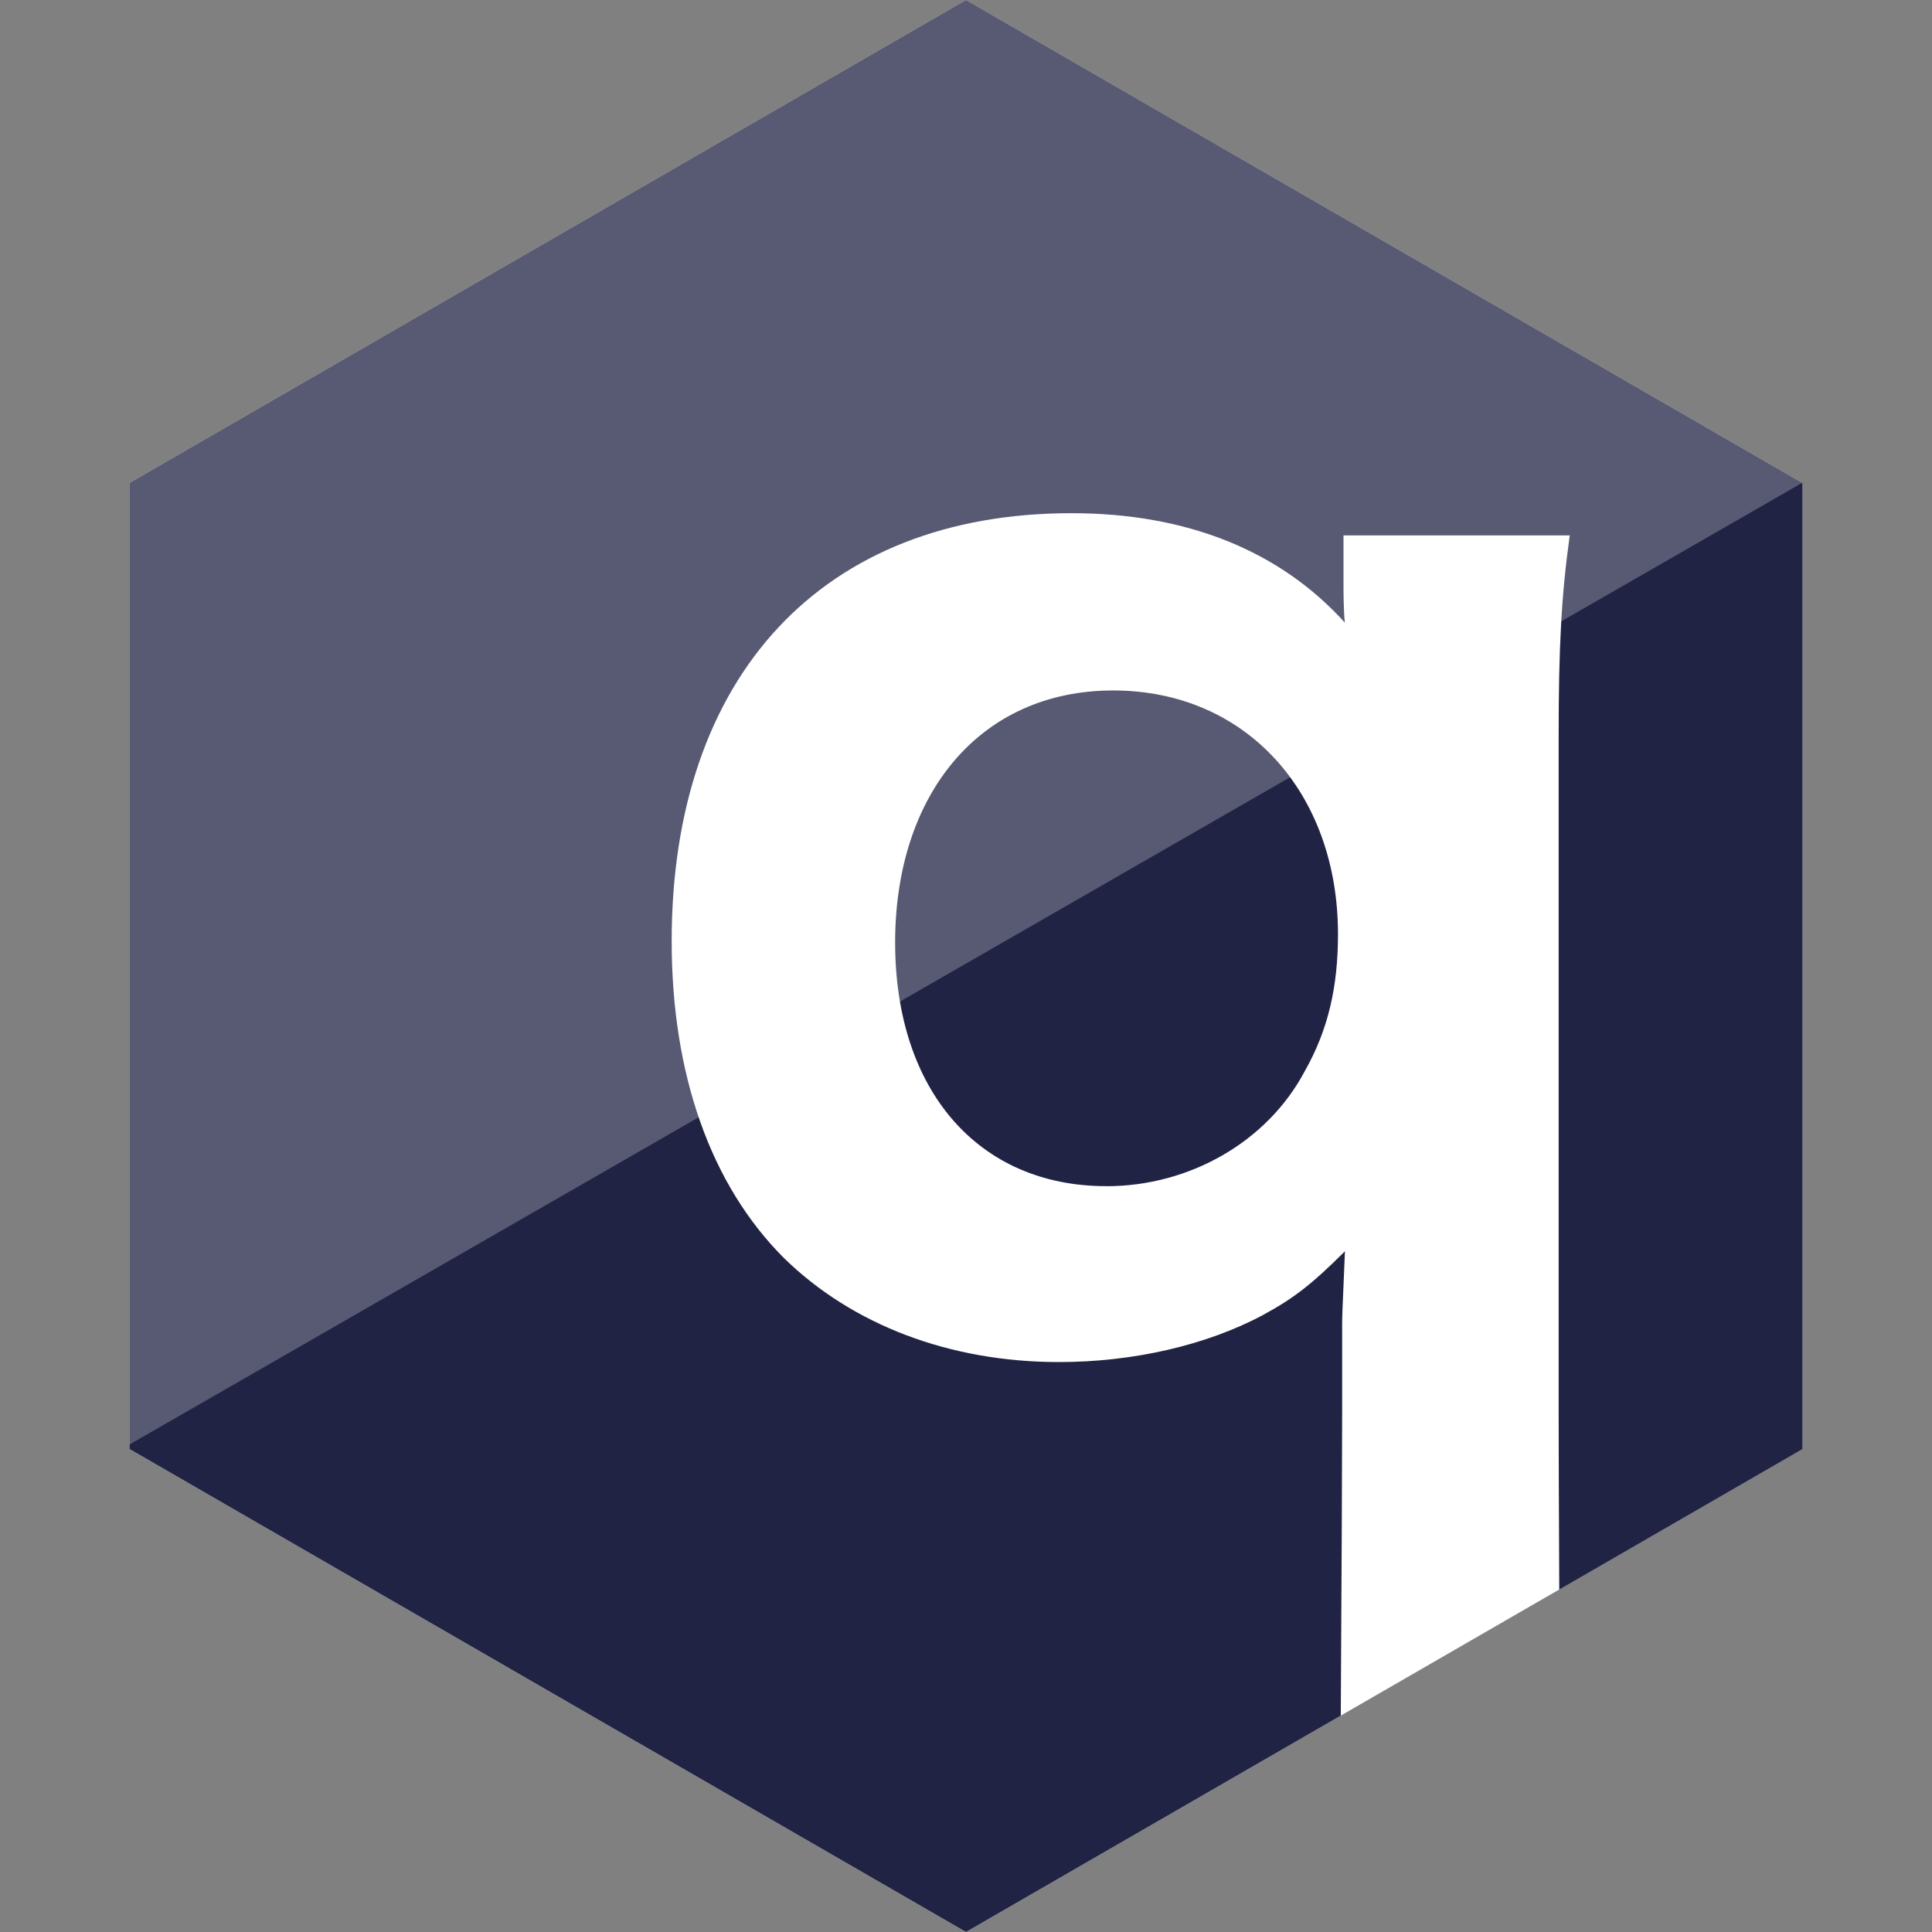 <?xml version="1.0" encoding="UTF-8"?>
<!-- Copyright (C) 2024 Logan Dhillon. See LICENSE for more. -->
<svg id="Layer_1" data-name="Layer 1" xmlns="http://www.w3.org/2000/svg" width="256" height="256" viewBox="0 0 256 256">
  <rect x="0" y="0" width="256" height="256" fill="#808080" stroke="none"/>
  <path d="M128,0l110.85,64v128l-110.85,64L17.15,192V64L128,0Z" style="fill: #fff; stroke-width: 0px;"/>
  <path d="M238.85,64L128,0,17.15,64v128l110.85,64,49.66-28.67c.12-19.13.18-35.47.18-39.88v-11.93c0-1.05.07-2.78.18-5.13.06-1.33.12-2.87.19-4.59-4.41,4.4-6.8,6.24-10.85,8.44-7.54,4.04-17.29,6.24-27.04,6.24-14.53,0-27.4-4.95-36.42-13.76-9.75-9.72-14.9-24.4-14.9-42.02,0-35.23,20.05-56.7,52.97-56.7,15.26,0,27.59,4.95,36.23,14.5-.18-1.65-.18-4.04-.18-5.69v-5.87h29.98c-1.1,7.89-1.47,14.68-1.47,26.61v90.09c0,2.97.02,11.63.08,22.99l32.24-18.62V64ZM146.57,157.17c-16.92,0-27.96-12.66-27.96-32.29s11.22-33.39,28.88-33.39,29.8,13.58,29.8,32.29c0,6.97-1.29,12.66-4.41,18.17-4.97,9.36-15.27,15.23-26.3,15.23Z" style="fill: #202344; fill-rule: evenodd; stroke-width: 0px;"/>
  <path d="M238.81,63.97L128,0,17.15,64v127.41L238.81,63.97Z" style="fill: rgba(255, 255, 255, .25); fill-rule: evenodd; stroke-width: 0px;"/>
</svg>
